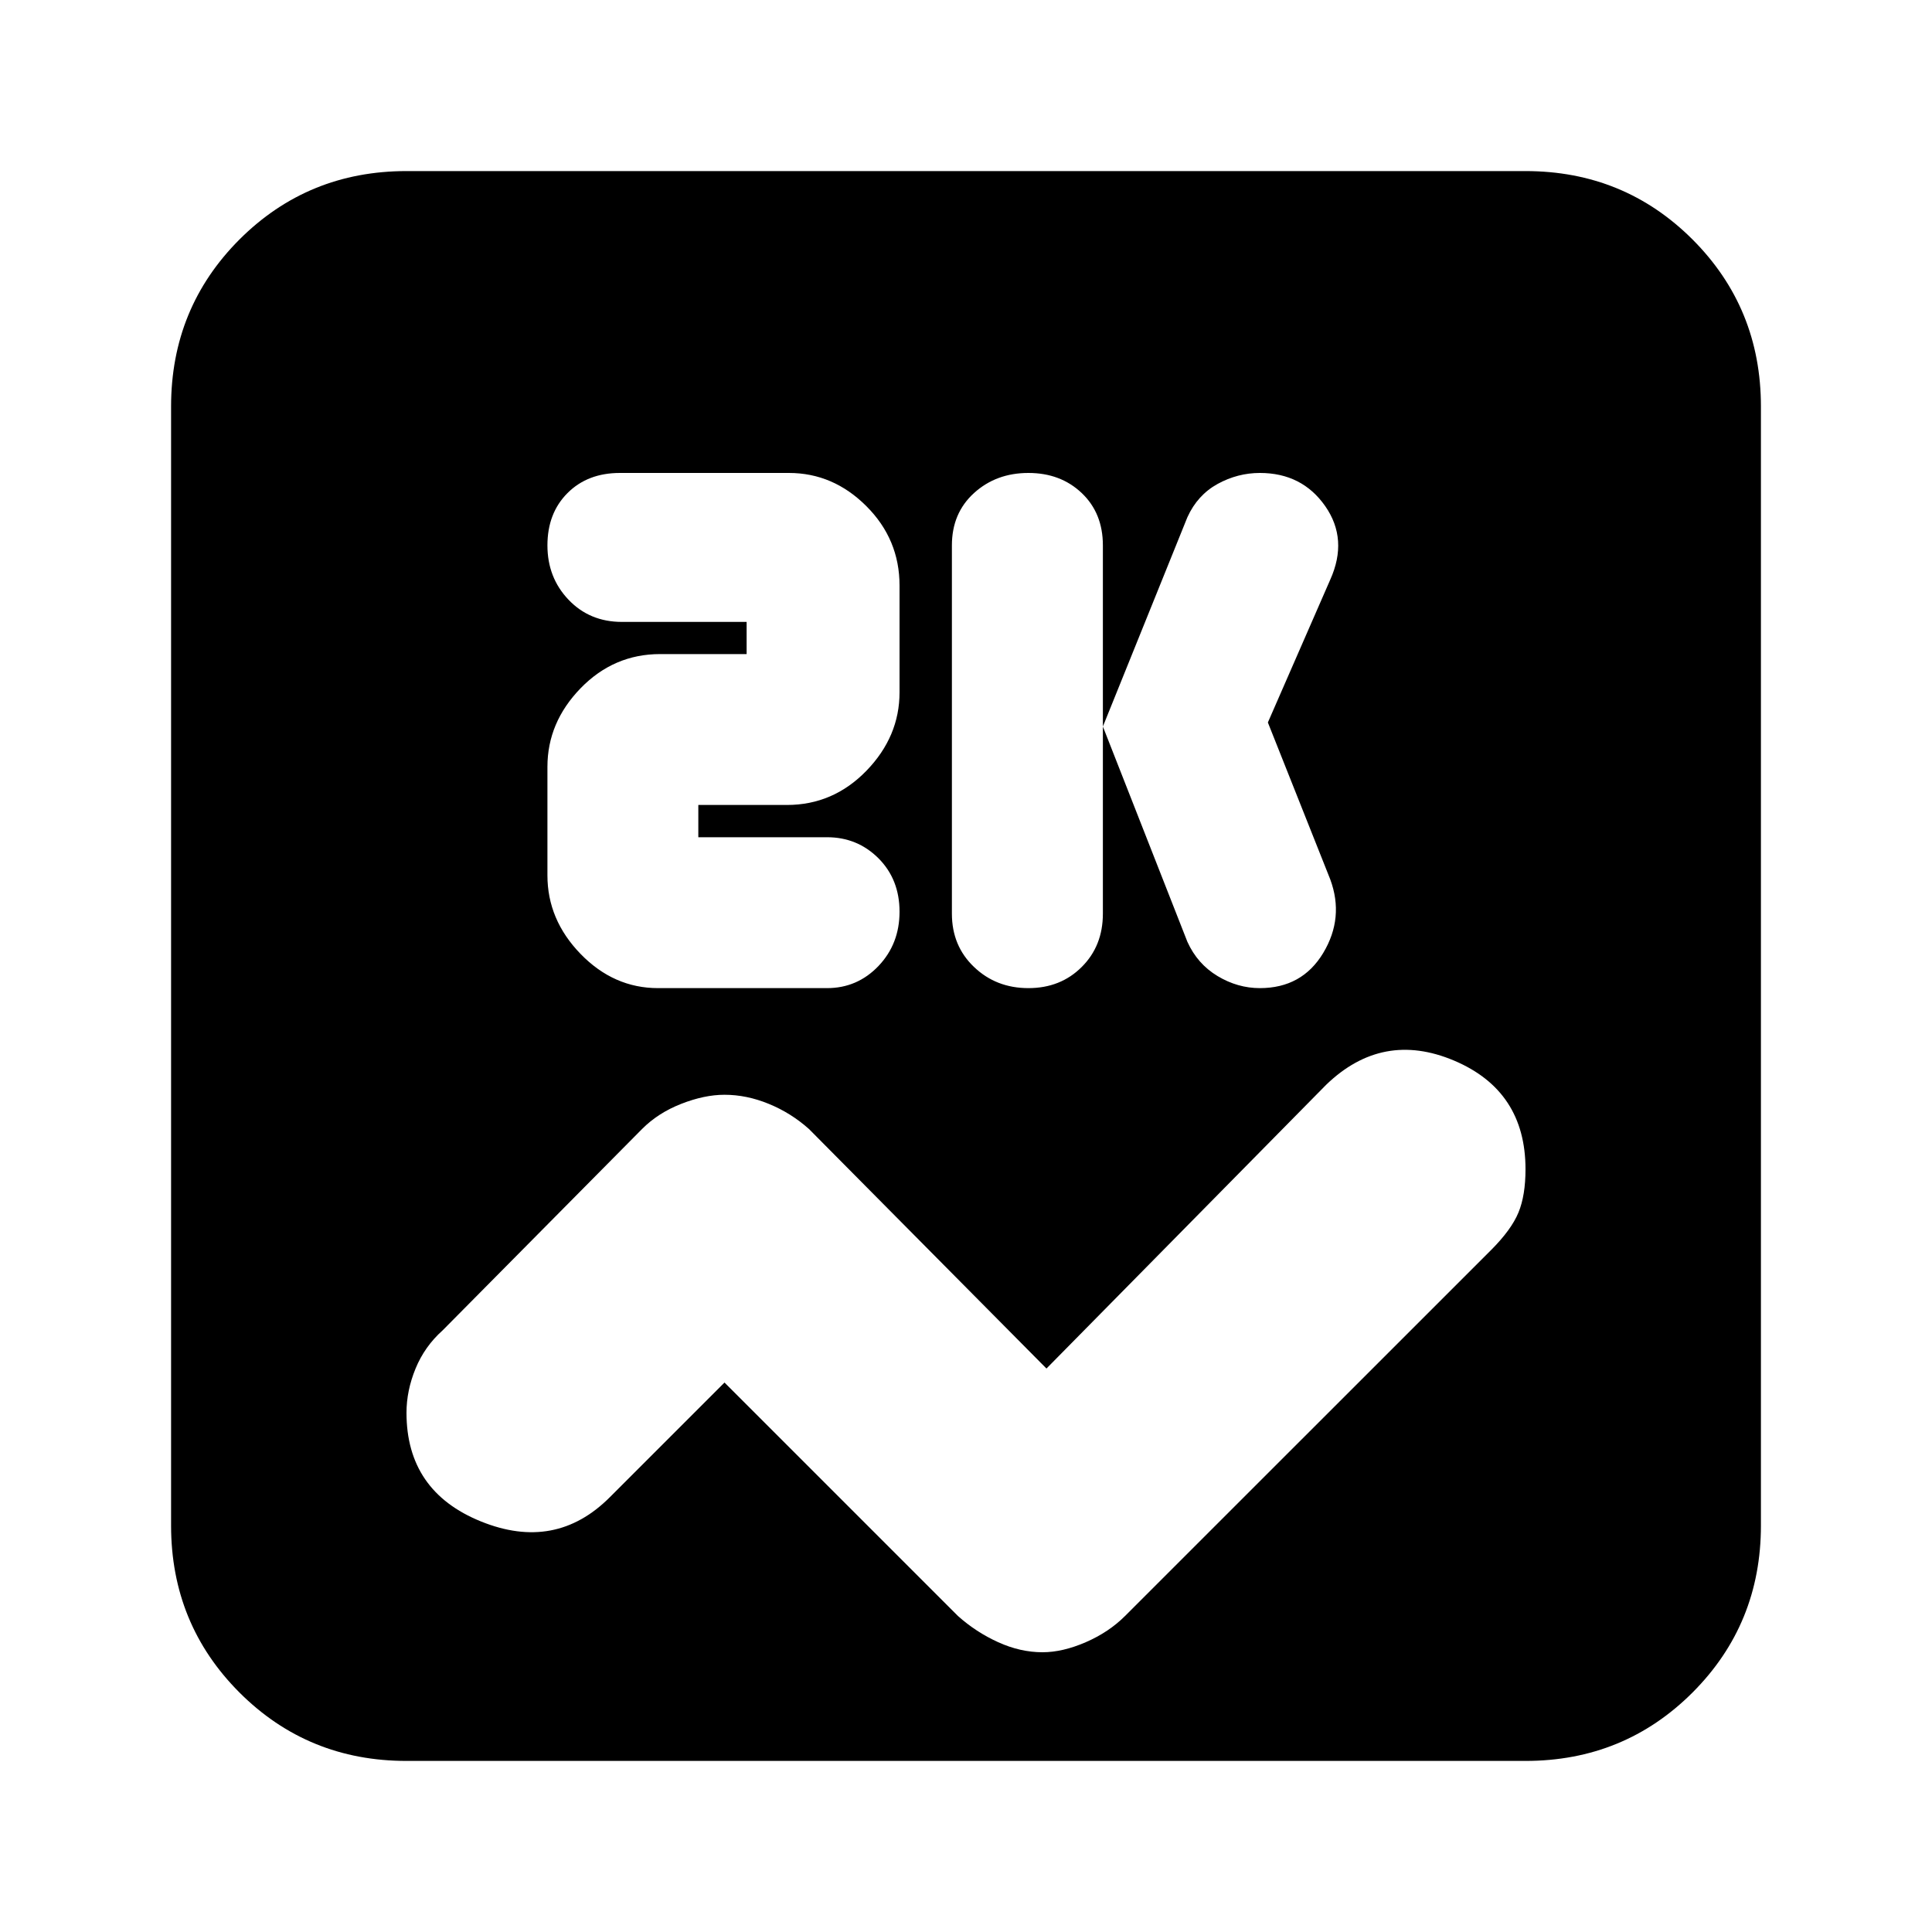 <svg xmlns="http://www.w3.org/2000/svg" height="20" width="20"><path d="M4.208 18.229q-1.02 0-1.729-.708-.708-.709-.708-1.729V4.208q0-1.02.708-1.729.709-.708 1.729-.708h11.584q1.02 0 1.729.708.708.709.708 1.729v11.584q0 1.02-.708 1.729-.709.708-1.729.708Zm6.438-8q.333 0 .552-.219.219-.218.219-.552V5.646q0-.334-.219-.542-.219-.208-.552-.208-.334 0-.563.208-.229.208-.229.542v3.812q0 .334.229.552.229.219.563.219Zm2.396 0q.437 0 .656-.364.219-.365.073-.761l-.646-1.625L13.771 6q.187-.417-.052-.76-.24-.344-.677-.344-.23 0-.438.114-.208.115-.312.344l-.875 2.167.875 2.229q.104.229.312.354.208.125.438.125Zm-6.23 0h1.75q.313 0 .532-.229.218-.229.218-.562 0-.334-.218-.553-.219-.218-.532-.218H7.229v-.334h.917q.479 0 .823-.354.343-.354.343-.812V6.062q0-.479-.343-.822-.344-.344-.802-.344h-1.75q-.334 0-.542.208-.208.208-.208.542 0 .333.218.562.219.23.553.23h1.291v.333h-.896q-.479 0-.823.354-.343.354-.343.813v1.124q0 .459.343.813.344.354.802.354Zm3.98 6.875q.208 0 .448-.104.239-.104.406-.271l3.792-3.791q.208-.209.281-.386.073-.177.073-.448 0-.812-.74-1.125-.74-.312-1.323.25l-2.896 2.938-2.458-2.479q-.187-.167-.417-.261-.229-.094-.458-.094-.208 0-.448.094-.24.094-.406.261l-2.063 2.083q-.187.167-.281.396-.094.229-.094.458 0 .813.771 1.125.771.312 1.333-.25L7.5 14.312l2.417 2.417q.187.167.416.271.229.104.459.104Z"/></svg>